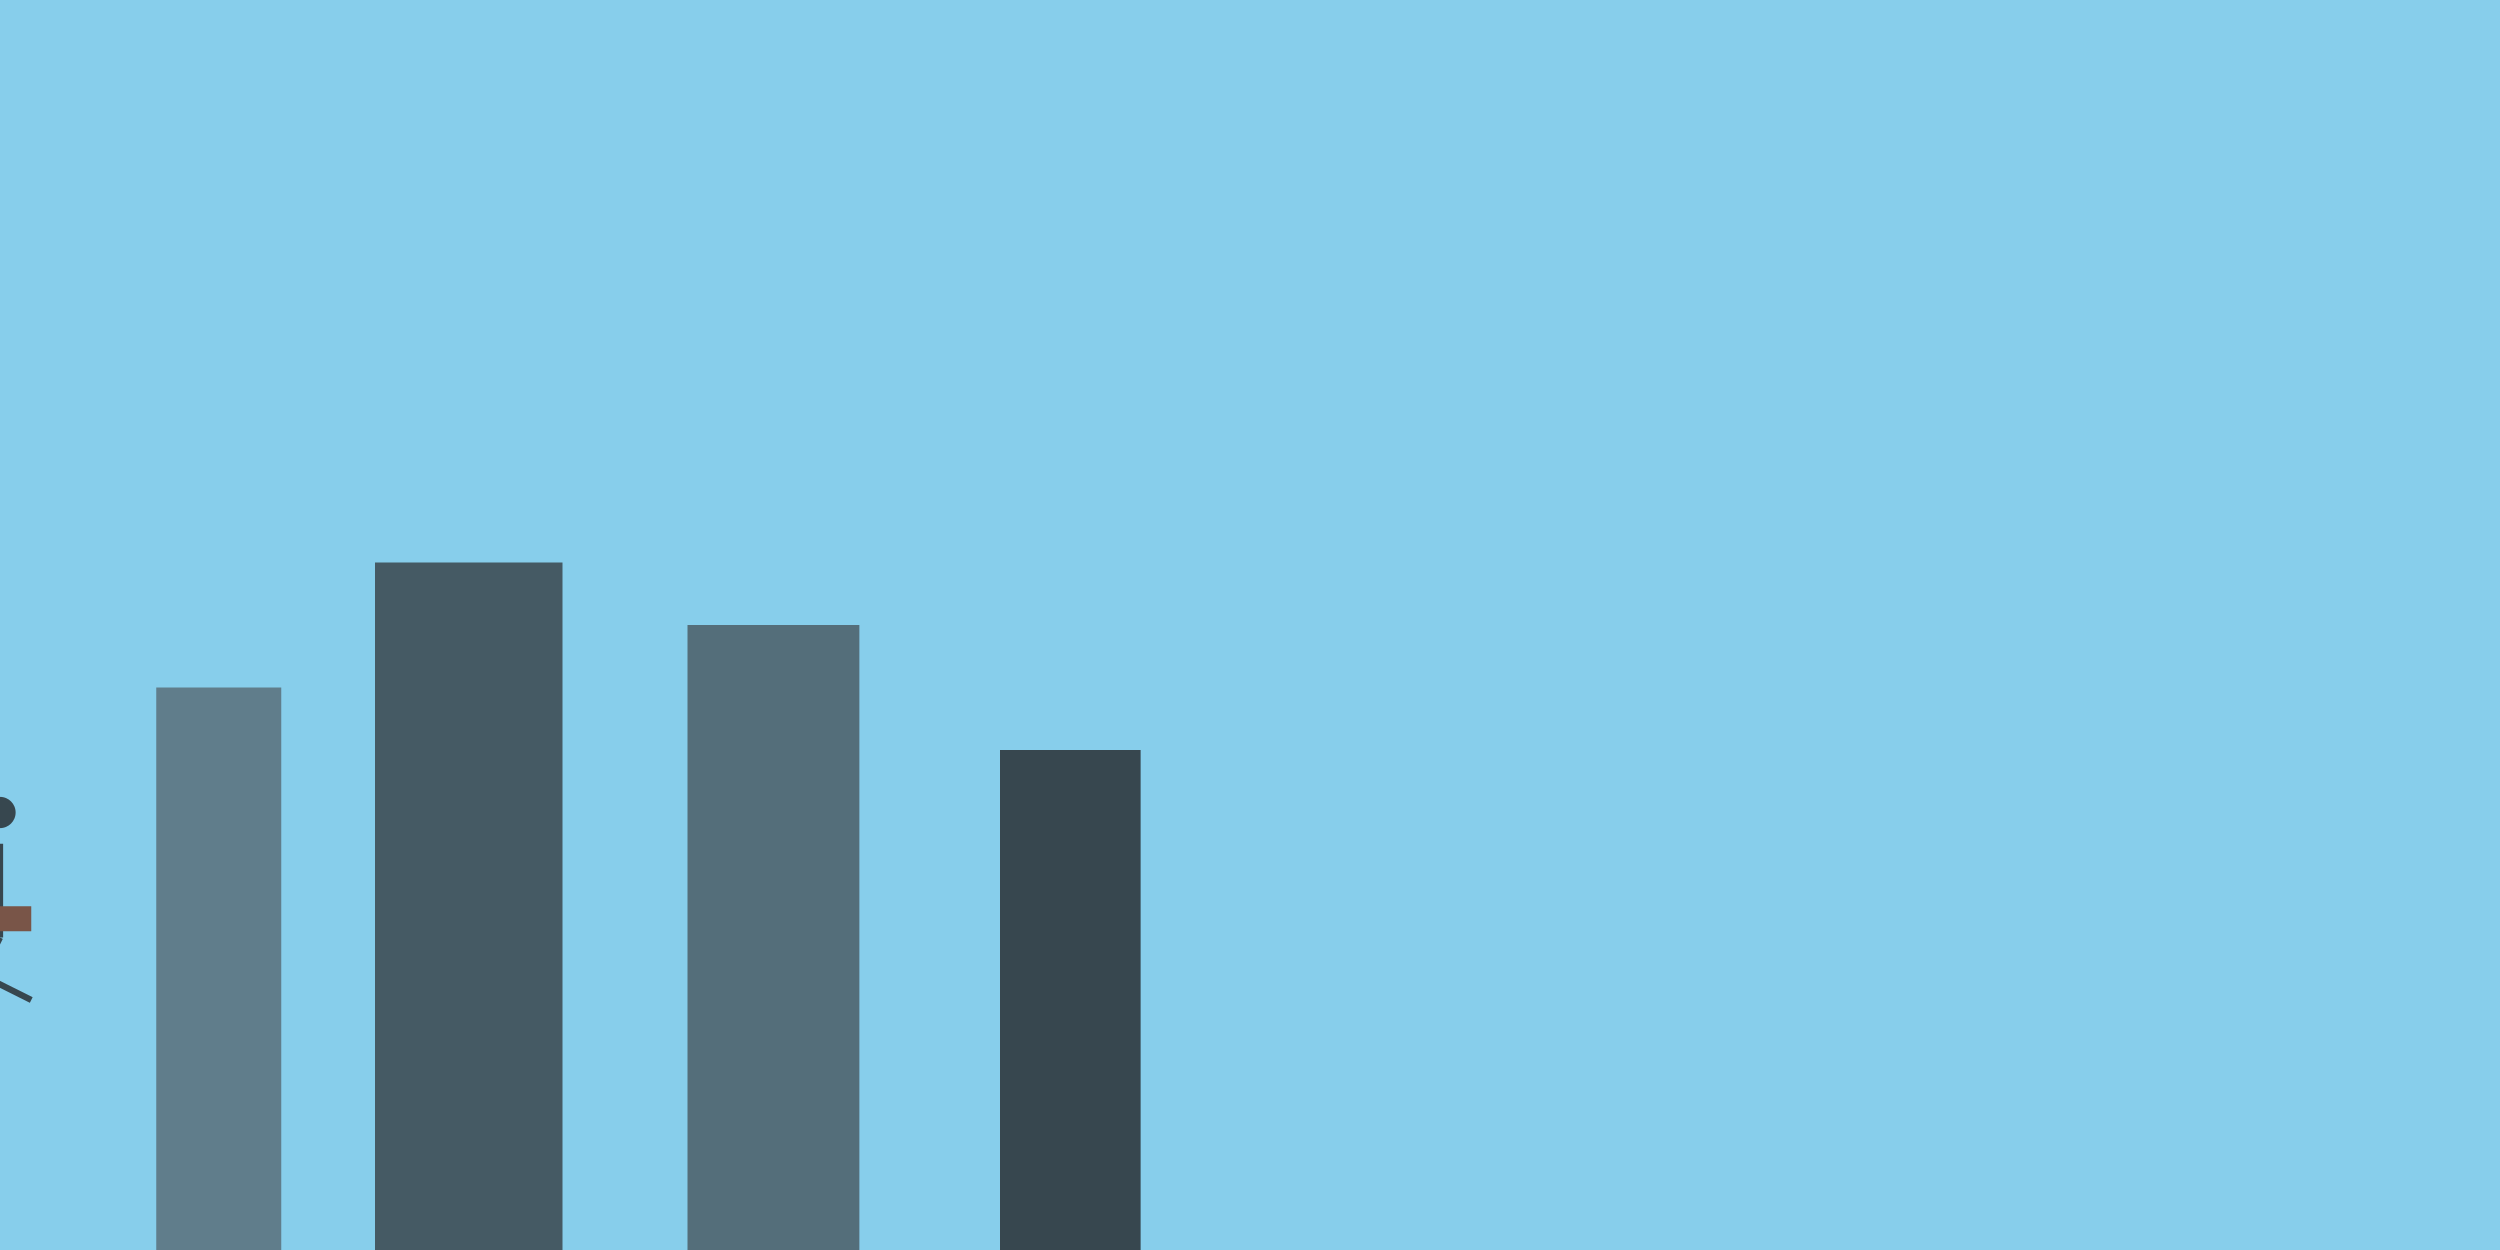 <!-- Save this as scene.svg in your repo -->
<svg xmlns="http://www.w3.org/2000/svg" viewBox="0 0 800 400" preserveAspectRatio="xMidYMid meet">
  <style>
    @keyframes walk {
      0% { transform: translateX(-100px); }
      100% { transform: translateX(900px); }
    }
    @keyframes day-night {
      0% { opacity: 0; }
      50% { opacity: 1; }
      100% { opacity: 0; }
    }
    @keyframes sun-moon {
      0% { transform: translateX(0) translateY(0); fill: #FDB813 }
      50% { transform: translateX(400px) translateY(50px); fill: #FFFFFF }
      100% { transform: translateX(800px) translateY(0); fill: #FDB813 }
    }
    .man { animation: walk 25s linear infinite; }
    .night-overlay { animation: day-night 30s infinite; }
    .sun-moon { animation: sun-moon 30s linear infinite; }
    .stars { opacity: 0; animation: day-night 30s infinite reverse; }
  </style>

  <!-- Day Sky -->
  <rect width="100%" height="100%" fill="#87CEEB"/>
  
  <!-- Night Overlay -->
  <rect class="night-overlay" width="100%" height="100%" fill="#00092D" opacity="0"/>
  
  <!-- Sun/Moon -->
  <circle class="sun-moon" cx="-50" cy="100" r="30" fill="#FDB813"/>
  
  <!-- Buildings -->
  <rect x="50" y="220" width="40" height="180" fill="#607D8B"/>
  <rect x="120" y="180" width="60" height="220" fill="#455A64"/>
  <rect x="220" y="200" width="55" height="200" fill="#546E7A"/>
  <rect x="320" y="240" width="45" height="160" fill="#37474F"/>
  
  <!-- Walking Man -->
  <g class="man">
    <!-- Body -->
    <line x1="0" y1="300" x2="0" y2="270" stroke="#37474F" stroke-width="2"/>
    <!-- Head -->
    <circle cx="0" cy="260" r="5" fill="#37474F"/>
    <!-- Briefcase -->
    <rect x="-10" y="290" width="20" height="8" fill="#795548"/>
    <!-- Legs -->
    <path d="M0 300 l-10 20 l10 -5 l10 5" stroke="#37474F" fill="none" stroke-width="2"/>
  </g>

  <!-- Stars -->
  <g class="stars">
    <circle cx="100" cy="80" r="1.5" fill="white" opacity="0.8"/>
    <circle cx="250" cy="60" r="1.2" fill="white" opacity="0.6"/>
    <circle cx="400" cy="90" r="1" fill="white" opacity="0.7"/>
    <circle cx="550" cy="70" r="1.3" fill="white" opacity="0.9"/>
    <circle cx="700" cy="85" r="1.1" fill="white" opacity="0.5"/>
  </g>
</svg>
